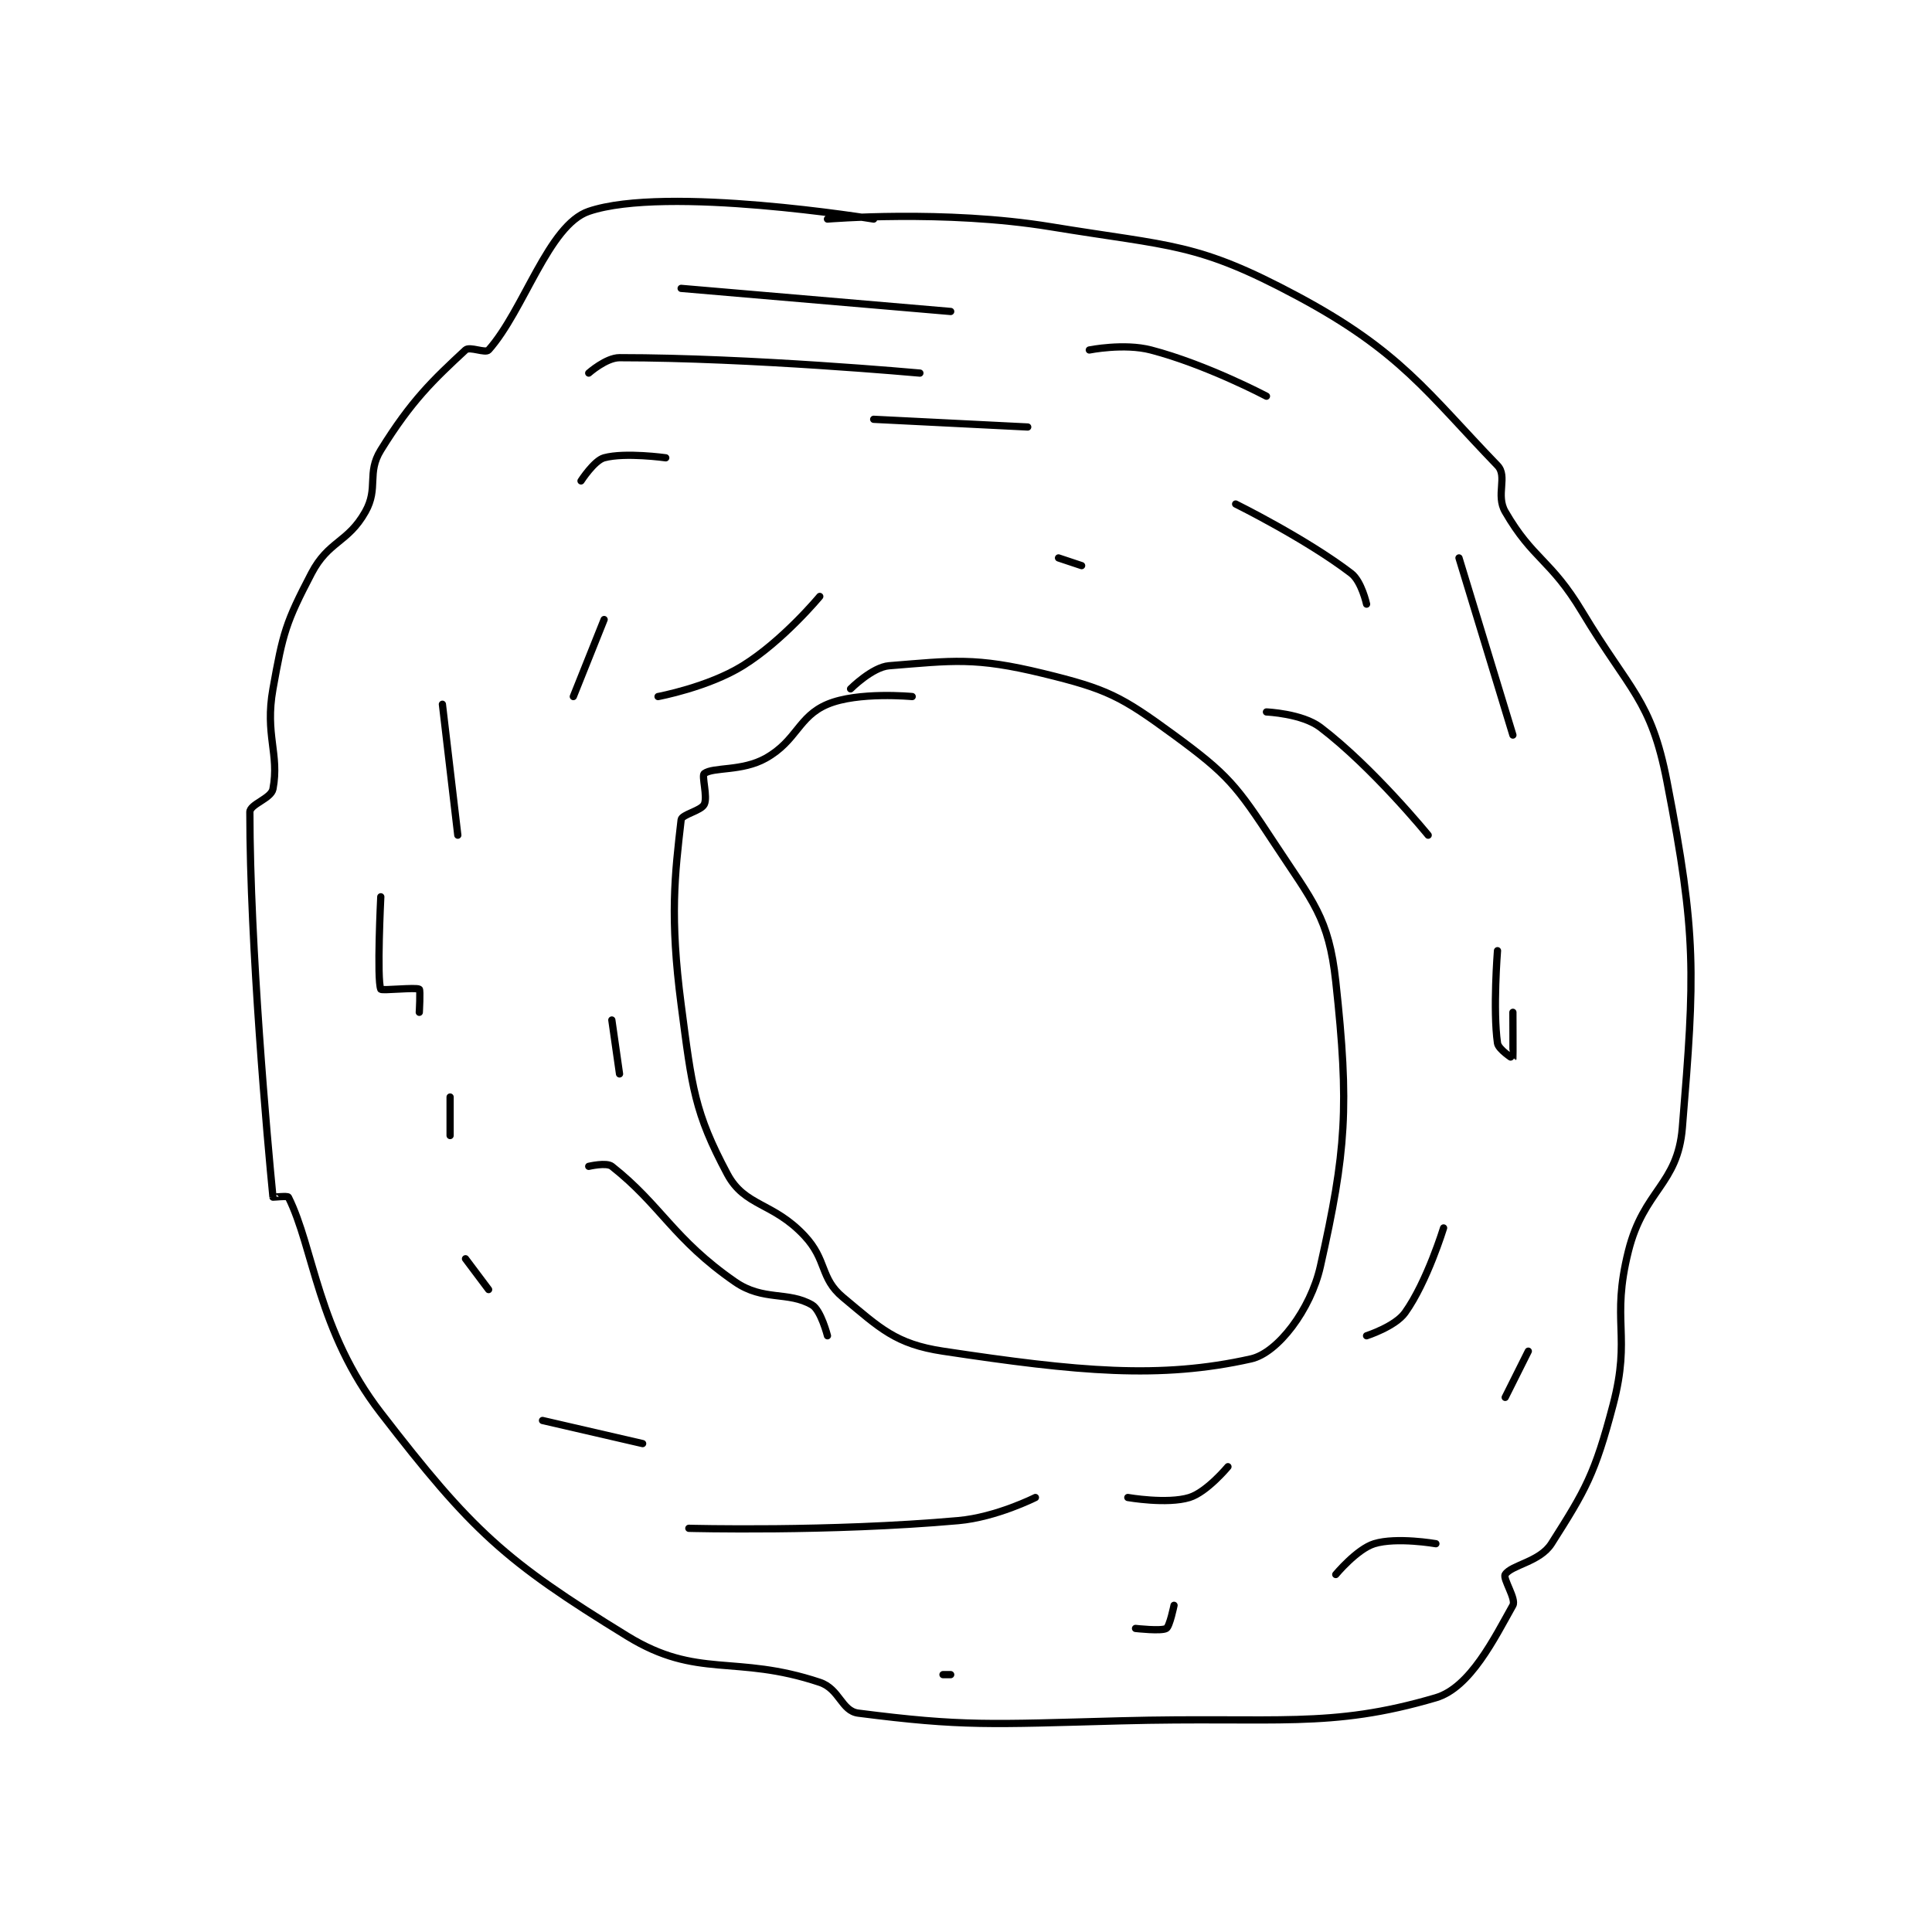 <?xml version="1.0" encoding="utf-8"?>
<!DOCTYPE svg PUBLIC "-//W3C//DTD SVG 1.1//EN" "http://www.w3.org/Graphics/SVG/1.1/DTD/svg11.dtd">
<svg viewBox="0 0 800 800" preserveAspectRatio="xMinYMin meet" xmlns="http://www.w3.org/2000/svg" version="1.1">
<g fill="none" stroke="black" stroke-linecap="round" stroke-linejoin="round" stroke-width="0.941">
<g transform="translate(103.463,87.52) scale(3.189) translate(-224,-53.133)">
<path id="0" d="M305 54.133 C305 54.133 278.04 49.72 268 53.133 C262.764 54.914 259.611 65.945 255 71.133 C254.584 71.601 252.546 70.627 252 71.133 C247.805 75.029 244.989 77.689 241 84.133 C239.14 87.138 240.741 89.039 239 92.133 C236.723 96.182 234.207 95.903 232 100.133 C228.665 106.526 228.305 107.823 227 115.133 C225.932 121.113 227.858 123.559 227 128.133 C226.765 129.387 224 130.096 224 131.133 C224 148.428 226.301 174.14 227 181.133 C227.003 181.161 228.903 180.939 229 181.133 C232.303 187.74 232.788 198.495 241 209.133 C252.834 224.464 257.067 228.35 273 238.133 C282.176 243.768 286.976 240.459 298 244.133 C300.586 244.995 300.806 247.852 303 248.133 C316.582 249.875 320.114 249.584 337 249.133 C357.418 248.589 364.164 250.203 378 246.133 C382.469 244.819 385.62 238.364 388 234.133 C388.464 233.308 386.661 230.675 387 230.133 C387.777 228.889 391.493 228.501 393 226.133 C397.449 219.141 398.649 217.068 401 208.133 C403.4 199.012 400.704 197.318 403 188.133 C404.988 180.181 409.393 179.542 410 172.133 C411.643 152.09 411.884 147.151 408 127.133 C405.935 116.489 403.193 115.456 397 105.133 C392.885 98.276 390.607 98.364 387 92.133 C385.737 89.952 387.351 87.535 386 86.133 C376.865 76.66 373.389 71.29 360 64.133 C346.947 57.157 343.837 57.73 328 55.133 C314.203 52.871 299 54.133 299 54.133 "/>
<path id="1" d="M310 116.133 C310 116.133 302.969 115.462 299 117.133 C295.196 118.735 295.048 121.856 291 124.133 C287.906 125.874 284.173 125.253 283 126.133 C282.63 126.411 283.483 129.167 283 130.133 C282.577 130.979 280.081 131.434 280 132.133 C279.174 139.289 278.515 144.746 280 156.133 C281.41 166.943 281.724 170.115 286 178.133 C288.262 182.376 291.906 181.767 296 186.133 C298.989 189.322 297.995 191.629 301 194.133 C305.852 198.176 307.85 200.205 314 201.133 C331.567 203.785 342.186 204.785 354 202.133 C357.473 201.354 361.744 195.728 363 190.133 C366.355 175.189 366.772 169.373 365 153.133 C364.091 144.801 362.048 142.826 357 135.133 C352.108 127.678 351.028 126.287 344 121.133 C337.093 116.068 335.285 115.149 327 113.133 C318.147 110.98 315.292 111.47 307 112.133 C304.819 112.308 302 115.133 302 115.133 "/>
<path id="2" d="M250 168.133 L250 173.133 "/>
<path id="3" d="M252 189.133 L255 193.133 "/>
<path id="4" d="M262 210.133 L275 213.133 "/>
<path id="5" d="M281 224.133 C281 224.133 299.186 224.628 316 223.133 C320.92 222.696 326 220.133 326 220.133 "/>
<path id="6" d="M339 237.133 C339 237.133 342.363 237.516 343 237.133 C343.446 236.866 344 234.133 344 234.133 "/>
<path id="7" d="M390 201.133 L387 207.133 "/>
<path id="8" d="M386 149.133 C386 149.133 385.388 156.849 386 161.133 C386.117 161.949 387.996 163.142 388 163.133 C388.026 163.082 388 157.133 388 157.133 "/>
<path id="9" d="M381 98.133 L388 121.133 "/>
<path id="10" d="M352 91.133 C352 91.133 361.133 95.647 367 100.133 C368.356 101.171 369 104.133 369 104.133 "/>
<path id="11" d="M356 118.133 C356 118.133 360.632 118.329 363 120.133 C369.852 125.354 377 134.133 377 134.133 "/>
<path id="12" d="M298 103.133 C298 103.133 293.226 108.898 288 112.133 C283.477 114.933 277 116.133 277 116.133 "/>
<path id="13" d="M270 106.133 L266 116.133 "/>
<path id="14" d="M249 117.133 L251 134.133 "/>
<path id="15" d="M241 142.133 C241 142.133 240.468 152.855 241 154.133 C241.093 154.355 245.54 153.858 246 154.133 C246.165 154.233 246 157.133 246 157.133 "/>
<path id="16" d="M271 158.133 L272 165.133 "/>
<path id="17" d="M268 177.133 C268 177.133 270.309 176.588 271 177.133 C277.413 182.196 278.991 186.589 287 192.133 C290.666 194.671 293.887 193.318 297 195.133 C298.148 195.803 299 199.133 299 199.133 "/>
<path id="18" d="M268 74.133 C268 74.133 270.251 72.133 272 72.133 C289.054 72.133 311 74.133 311 74.133 "/>
<path id="19" d="M267 88.133 C267 88.133 268.705 85.486 270 85.133 C272.712 84.394 278 85.133 278 85.133 "/>
<path id="20" d="M305 80.133 L325 81.133 "/>
<path id="21" d="M333 71.133 C333 71.133 337.518 70.225 341 71.133 C348.21 73.014 356 77.133 356 77.133 "/>
<path id="22" d="M329 98.133 L332 99.133 "/>
<path id="23" d="M280 63.133 L315 66.133 "/>
<path id="24" d="M378 226.133 C378 226.133 372.897 225.242 370 226.133 C367.743 226.828 365 230.133 365 230.133 "/>
<path id="25" d="M338 220.133 C338 220.133 343.103 221.025 346 220.133 C348.257 219.439 351 216.133 351 216.133 "/>
<path id="26" d="M369 199.133 C369 199.133 372.709 197.941 374 196.133 C376.864 192.124 379 185.133 379 185.133 "/>
<path id="27" d="M314 243.133 L315 243.133 "/>
</g>
</g>
</svg>
